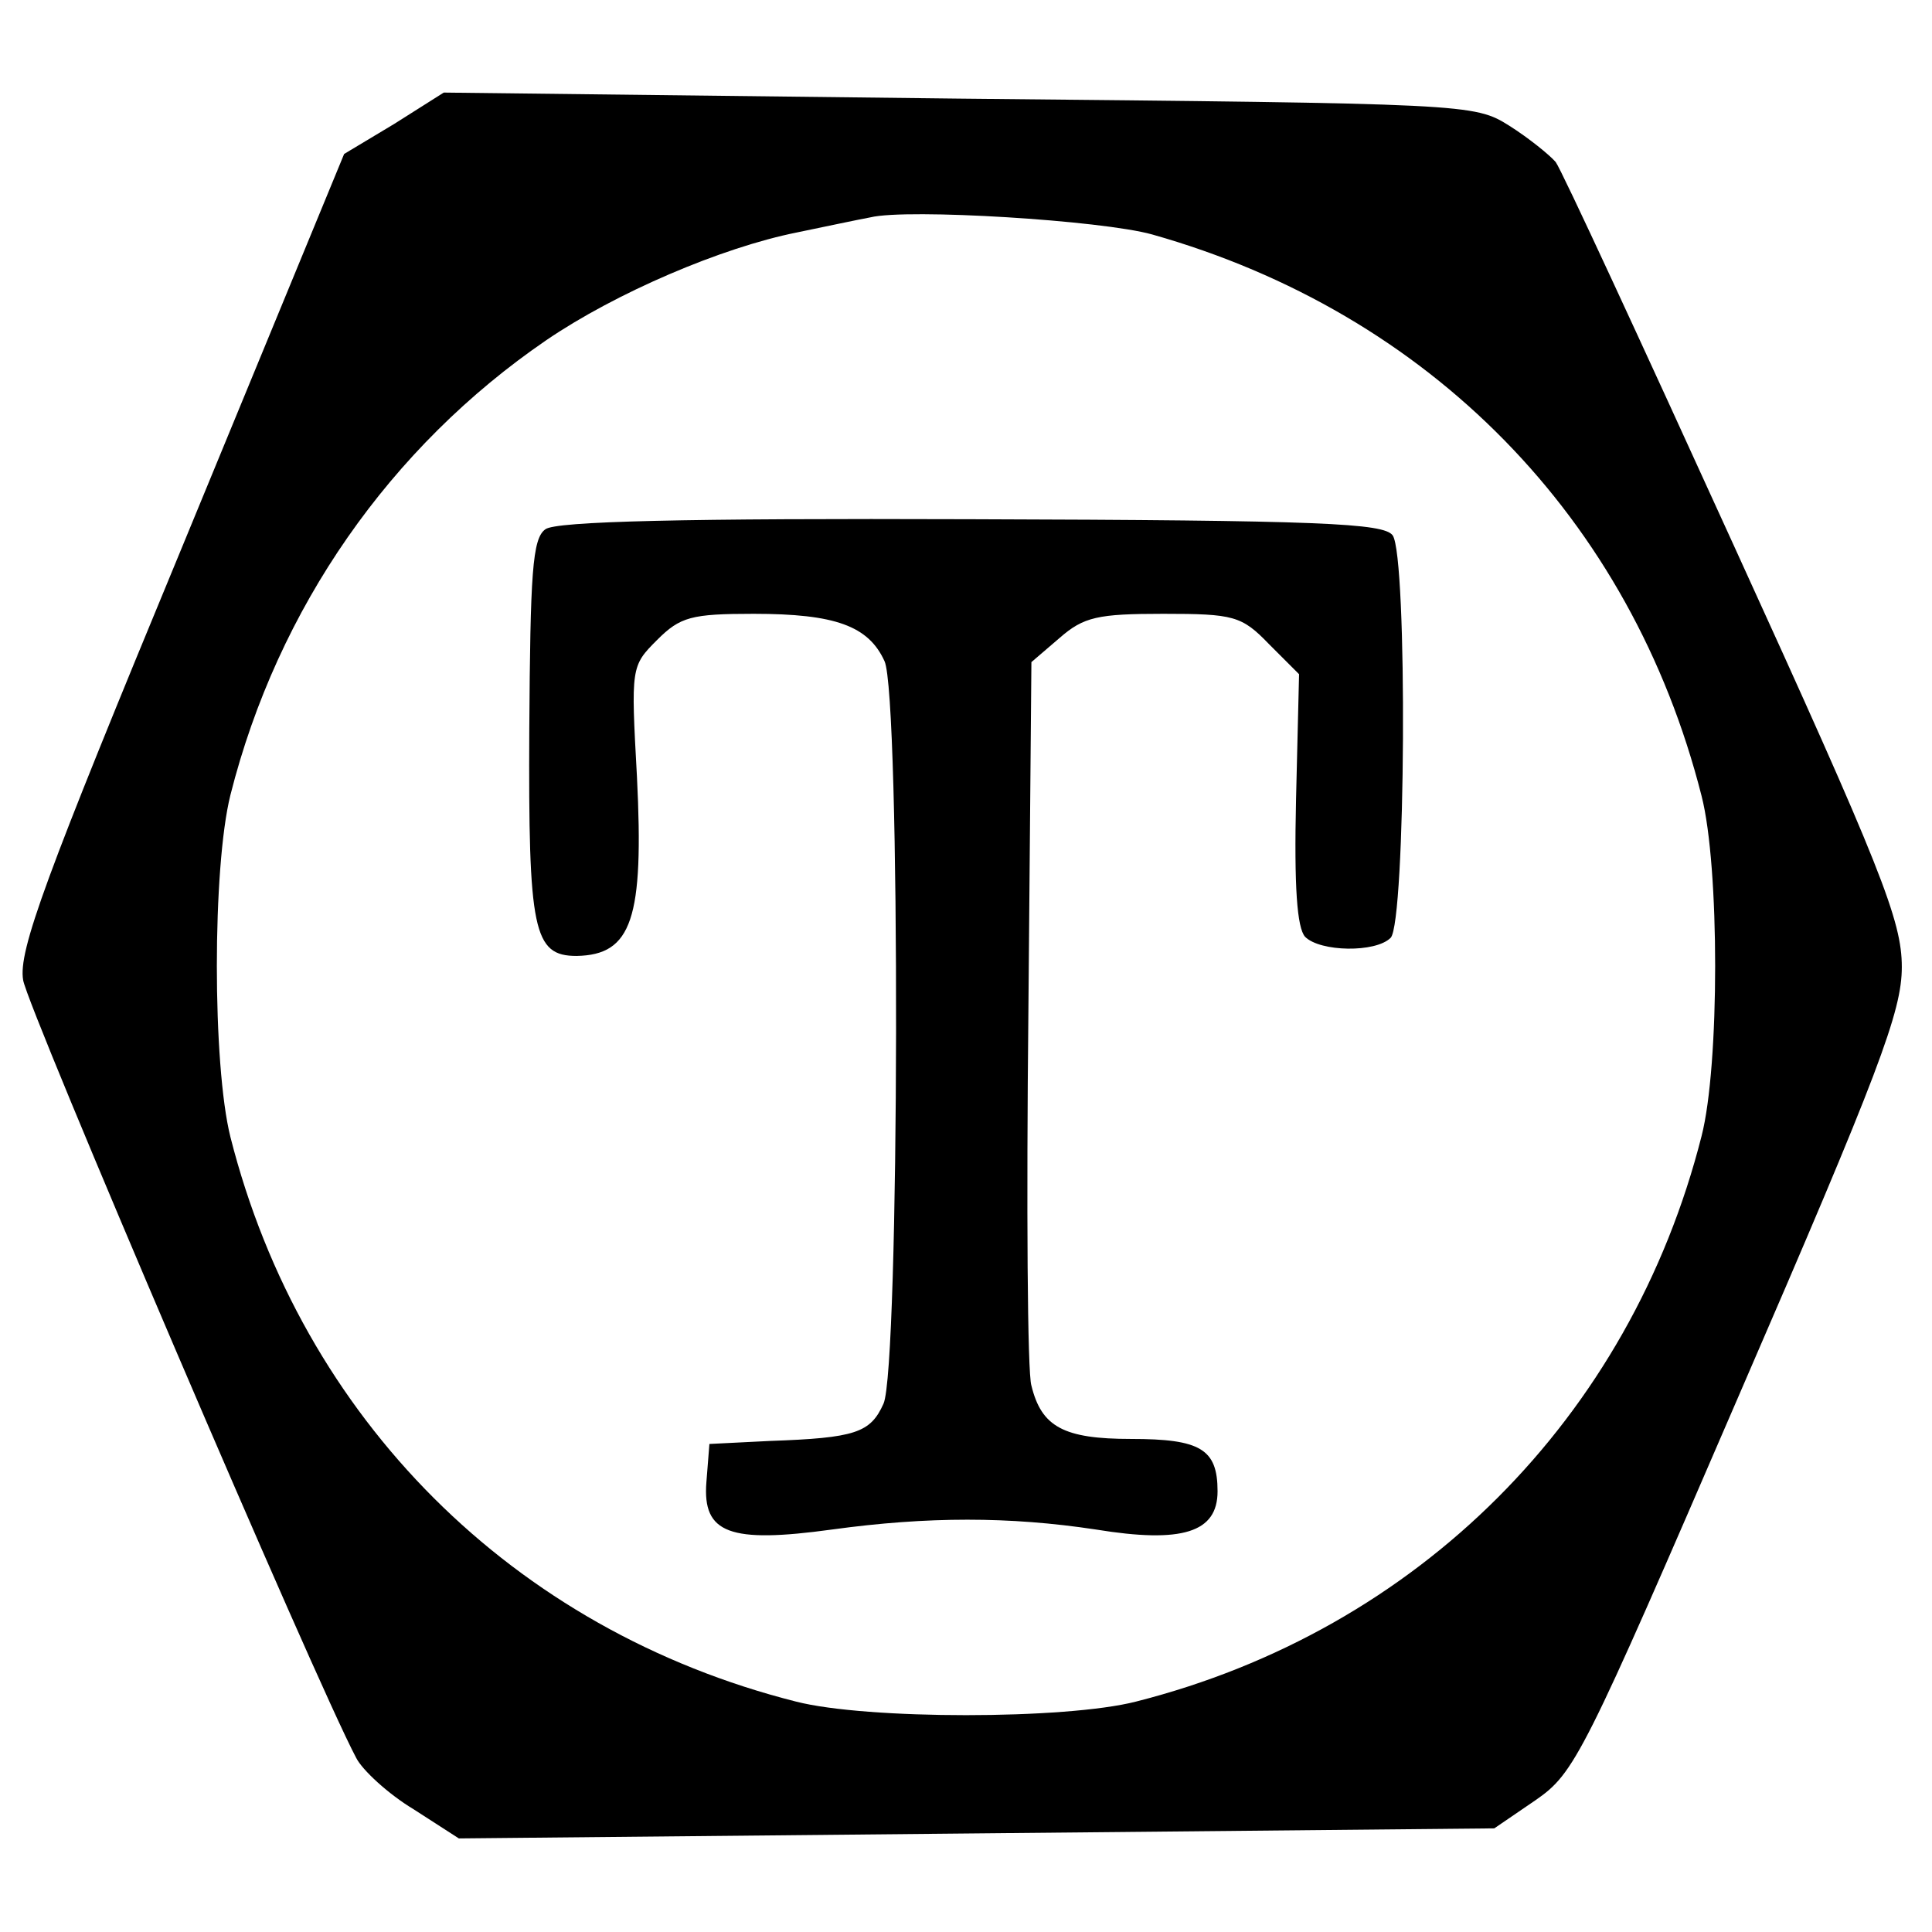 <?xml version="1.0" standalone="no"?>
<!DOCTYPE svg PUBLIC "-//W3C//DTD SVG 20010904//EN"
 "http://www.w3.org/TR/2001/REC-SVG-20010904/DTD/svg10.dtd">
<svg version="1.0" xmlns="http://www.w3.org/2000/svg"
 width="192pt" height="192pt" viewBox="0 0 192 192"
 preserveAspectRatio="xMidYMid meet">

<g transform="translate(0,192) scale(0.1,-0.1)"
fill="#000000" stroke="none">
<path d="M392 1797 l-50 -30 -162 -393 c-135 -326 -162 -399 -157 -428 4 -27
290 -696 331 -773 6 -12 32 -36 57 -51 l45 -29 515 5 514 5 41 28 c39 27 47
43 202 402 140 323 162 382 162 426 0 46 -20 97 -167 419 -92 202 -171 373
-177 381 -6 7 -27 24 -46 36 -35 22 -40 22 -547 27 l-512 6 -49 -31z m753
-110 c276 -78 476 -282 546 -558 18 -70 18 -268 0 -338 -71 -280 -282 -491
-562 -562 -70 -18 -268 -18 -338 0 -281 71 -491 281 -562 561 -18 72 -18 268
0 340 47 186 159 346 314 452 69 47 174 92 249 107 29 6 62 13 73 15 37 9 230
-3 280 -17z"/>
<path d="M542 1394 c-13 -9 -15 -44 -16 -199 -1 -200 4 -225 47 -225 55 1 67
37 60 178 -6 109 -6 110 20 136 23 23 34 26 96 26 81 0 114 -12 130 -47 16
-34 15 -703 -1 -738 -13 -29 -28 -34 -113 -37 l-60 -3 -3 -38 c-4 -51 23 -61
125 -47 95 13 176 13 262 0 86 -14 121 -3 121 38 0 42 -17 52 -86 52 -67 0
-89 12 -99 53 -4 12 -5 179 -3 371 l3 348 28 24 c24 21 38 24 103 24 70 0 78
-2 105 -30 l30 -30 -3 -124 c-2 -88 1 -128 9 -137 15 -15 70 -16 85 -1 15 15
17 379 2 400 -9 12 -70 15 -419 16 -284 1 -413 -2 -423 -10z"/>
</g>
</svg>
